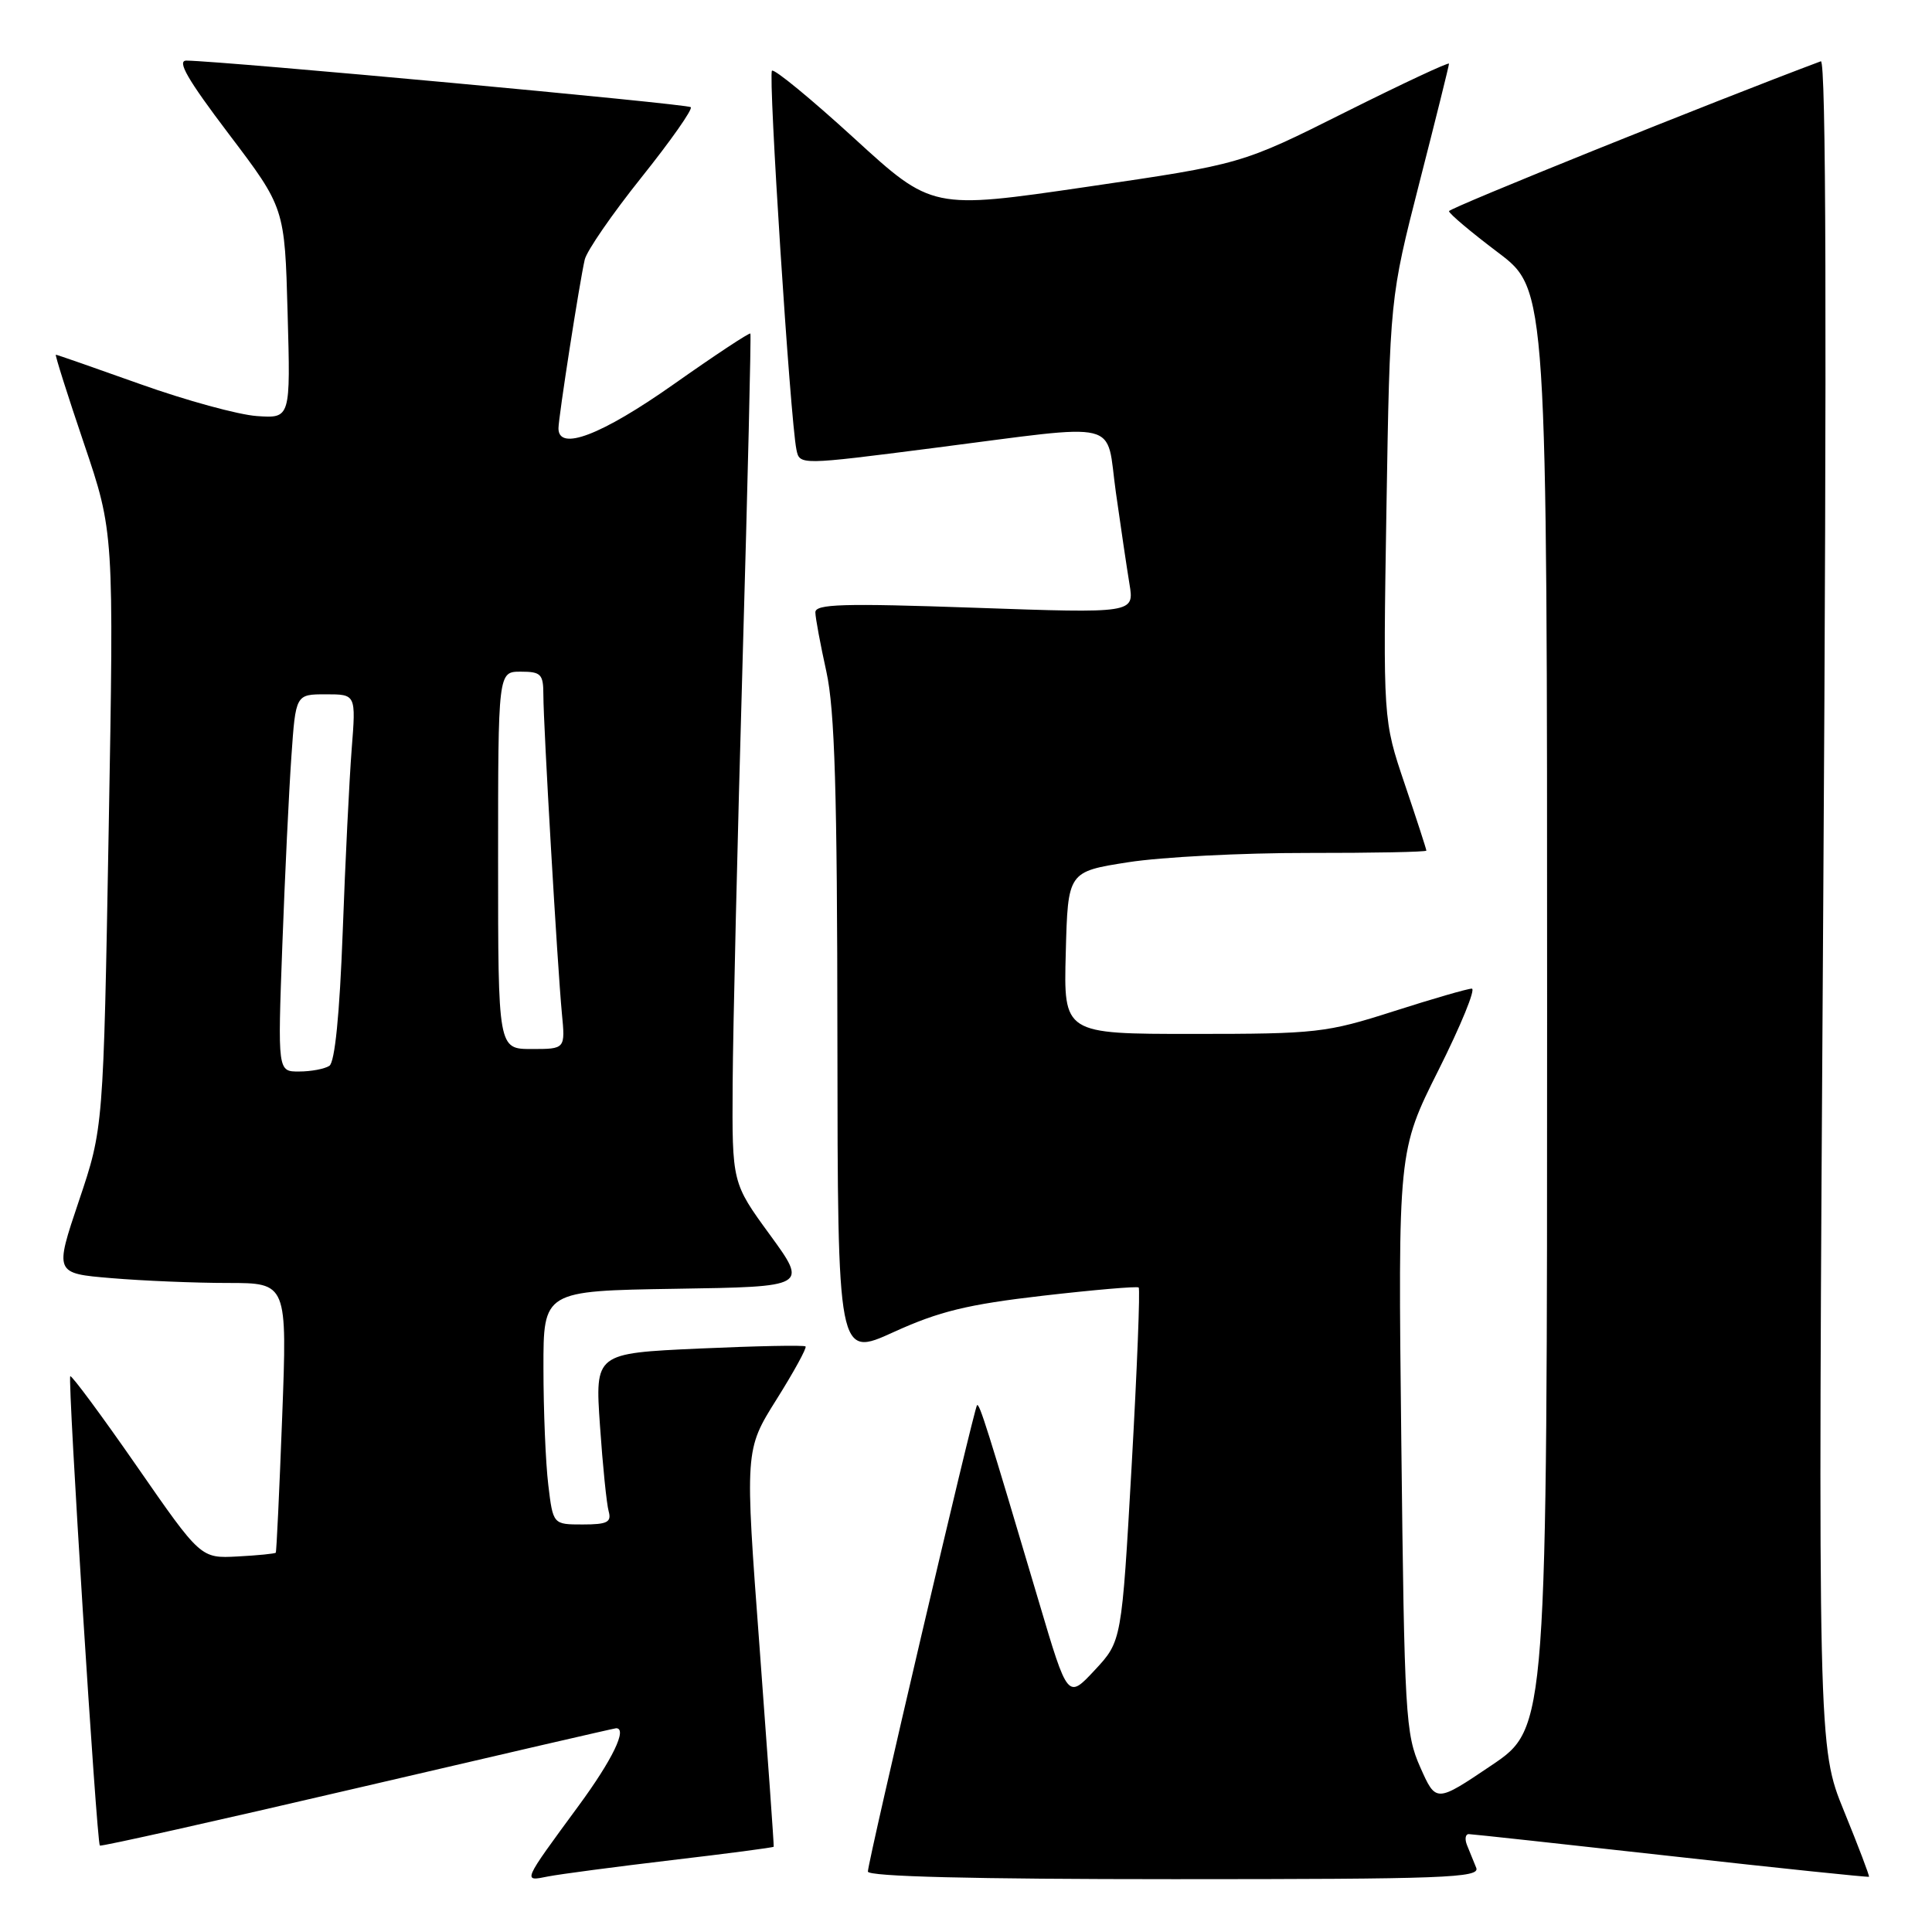 <?xml version="1.0" encoding="UTF-8" standalone="no"?>
<!DOCTYPE svg PUBLIC "-//W3C//DTD SVG 1.1//EN" "http://www.w3.org/Graphics/SVG/1.1/DTD/svg11.dtd" >
<svg xmlns="http://www.w3.org/2000/svg" xmlns:xlink="http://www.w3.org/1999/xlink" version="1.1" viewBox="0 0 256 256">
 <g >
 <path fill="currentColor"
d=" M 88.97 246.48 C 96.38 245.61 102.48 244.81 102.52 244.70 C 102.57 244.59 101.72 232.72 100.65 218.32 C 98.69 192.13 98.69 192.13 102.89 185.44 C 105.20 181.76 106.93 178.60 106.74 178.41 C 106.56 178.22 100.20 178.35 92.62 178.69 C 78.84 179.32 78.84 179.32 79.50 188.91 C 79.86 194.18 80.38 199.29 80.65 200.25 C 81.05 201.70 80.47 202.00 77.21 202.00 C 73.28 202.00 73.28 202.00 72.65 196.75 C 72.30 193.86 72.01 186.90 72.01 181.27 C 72.00 171.05 72.00 171.05 89.52 170.77 C 107.03 170.50 107.03 170.50 102.02 163.62 C 97.00 156.74 97.00 156.74 97.08 143.62 C 97.12 136.40 97.72 111.15 98.40 87.50 C 99.08 63.85 99.54 44.36 99.43 44.20 C 99.32 44.03 94.72 47.07 89.22 50.95 C 79.67 57.67 73.99 59.84 74.00 56.75 C 74.01 55.28 76.78 37.45 77.48 34.40 C 77.75 33.24 81.13 28.34 85.00 23.50 C 88.87 18.66 91.81 14.48 91.53 14.20 C 91.10 13.77 29.77 8.10 24.71 8.03 C 23.39 8.01 24.85 10.54 30.33 17.77 C 37.73 27.54 37.73 27.54 38.11 41.49 C 38.50 55.44 38.50 55.44 34.04 55.13 C 31.58 54.96 24.65 53.06 18.62 50.91 C 12.59 48.76 7.55 47.00 7.40 47.00 C 7.26 47.00 8.93 52.29 11.12 58.75 C 15.10 70.50 15.10 70.50 14.40 109.99 C 13.70 149.49 13.70 149.49 10.46 159.11 C 7.22 168.73 7.22 168.73 14.76 169.36 C 18.91 169.71 25.85 170.00 30.18 170.00 C 38.06 170.00 38.06 170.00 37.39 187.75 C 37.02 197.51 36.64 205.61 36.54 205.74 C 36.44 205.87 34.16 206.10 31.48 206.24 C 26.60 206.50 26.60 206.50 18.12 194.27 C 13.45 187.54 9.48 182.18 9.31 182.36 C 8.94 182.73 12.81 244.14 13.23 244.55 C 13.38 244.70 28.75 241.26 47.39 236.91 C 66.03 232.56 81.44 229.00 81.64 229.00 C 83.17 229.00 81.16 233.16 76.68 239.26 C 69.16 249.50 69.24 249.32 72.62 248.64 C 74.21 248.33 81.56 247.36 88.97 246.48 Z  M 195.61 247.50 C 195.27 246.68 194.73 245.32 194.39 244.50 C 194.06 243.68 194.17 243.01 194.64 243.03 C 195.11 243.04 207.20 244.36 221.49 245.95 C 235.79 247.55 247.56 248.77 247.65 248.68 C 247.74 248.58 246.26 244.68 244.35 240.00 C 240.88 231.50 240.88 231.50 241.59 119.62 C 242.07 43.50 241.97 7.86 241.27 8.12 C 227.15 13.40 192.00 27.57 192.00 27.98 C 192.00 28.30 194.92 30.76 198.50 33.46 C 205.00 38.37 205.00 38.37 205.00 133.66 C 205.00 228.94 205.00 228.94 197.64 233.91 C 190.28 238.87 190.28 238.87 188.20 234.19 C 186.23 229.77 186.09 227.32 185.68 191.00 C 185.24 152.50 185.24 152.50 190.63 141.75 C 193.59 135.84 195.57 131.00 195.02 131.00 C 194.47 131.00 189.81 132.35 184.66 134.00 C 175.75 136.85 174.45 137.00 158.11 137.00 C 140.93 137.00 140.93 137.00 141.22 126.25 C 141.50 115.50 141.50 115.50 149.50 114.25 C 153.90 113.56 164.59 113.01 173.25 113.02 C 181.91 113.03 189.00 112.89 189.00 112.71 C 189.00 112.52 187.71 108.55 186.13 103.88 C 183.26 95.39 183.26 95.39 183.71 67.45 C 184.17 39.50 184.17 39.50 188.08 24.20 C 190.24 15.78 192.00 8.69 192.00 8.44 C 192.00 8.19 185.81 11.09 178.25 14.87 C 164.50 21.76 164.50 21.76 144.00 24.76 C 123.50 27.76 123.50 27.76 113.16 18.30 C 107.47 13.10 102.58 9.08 102.29 9.37 C 101.77 9.90 104.71 55.58 105.53 59.57 C 105.95 61.64 105.95 61.64 123.72 59.36 C 149.11 56.11 146.48 55.47 147.86 65.25 C 148.50 69.79 149.31 75.25 149.66 77.38 C 150.30 81.27 150.30 81.27 129.15 80.53 C 111.66 79.92 108.01 80.03 108.04 81.15 C 108.05 81.89 108.71 85.42 109.50 89.00 C 110.61 94.05 110.94 104.91 110.96 137.69 C 111.00 179.89 111.00 179.89 118.43 176.50 C 124.44 173.76 128.23 172.84 138.18 171.69 C 144.96 170.91 150.67 170.42 150.88 170.60 C 151.09 170.78 150.67 181.40 149.95 194.20 C 148.63 217.47 148.63 217.47 145.06 221.30 C 141.48 225.14 141.48 225.14 137.68 212.32 C 130.83 189.23 129.78 185.89 129.46 186.20 C 129.06 186.61 115.00 246.66 115.00 247.99 C 115.00 248.65 128.85 249.00 155.61 249.00 C 191.31 249.00 196.14 248.82 195.61 247.50 Z  M 37.41 125.25 C 37.75 116.04 38.29 104.79 38.61 100.25 C 39.18 92.00 39.18 92.00 43.18 92.00 C 47.17 92.00 47.17 92.00 46.60 99.25 C 46.29 103.24 45.75 114.15 45.41 123.50 C 45.00 134.45 44.37 140.76 43.64 141.23 C 43.01 141.64 41.21 141.98 39.64 141.98 C 36.79 142.00 36.79 142.00 37.41 125.25 Z  M 66.00 114.00 C 66.00 89.00 66.00 89.00 69.00 89.00 C 71.69 89.00 72.00 89.32 72.00 92.10 C 72.00 96.08 73.86 128.01 74.45 134.25 C 74.91 139.00 74.91 139.00 70.45 139.00 C 66.00 139.00 66.00 139.00 66.00 114.00 Z "/>
</g>
</svg>